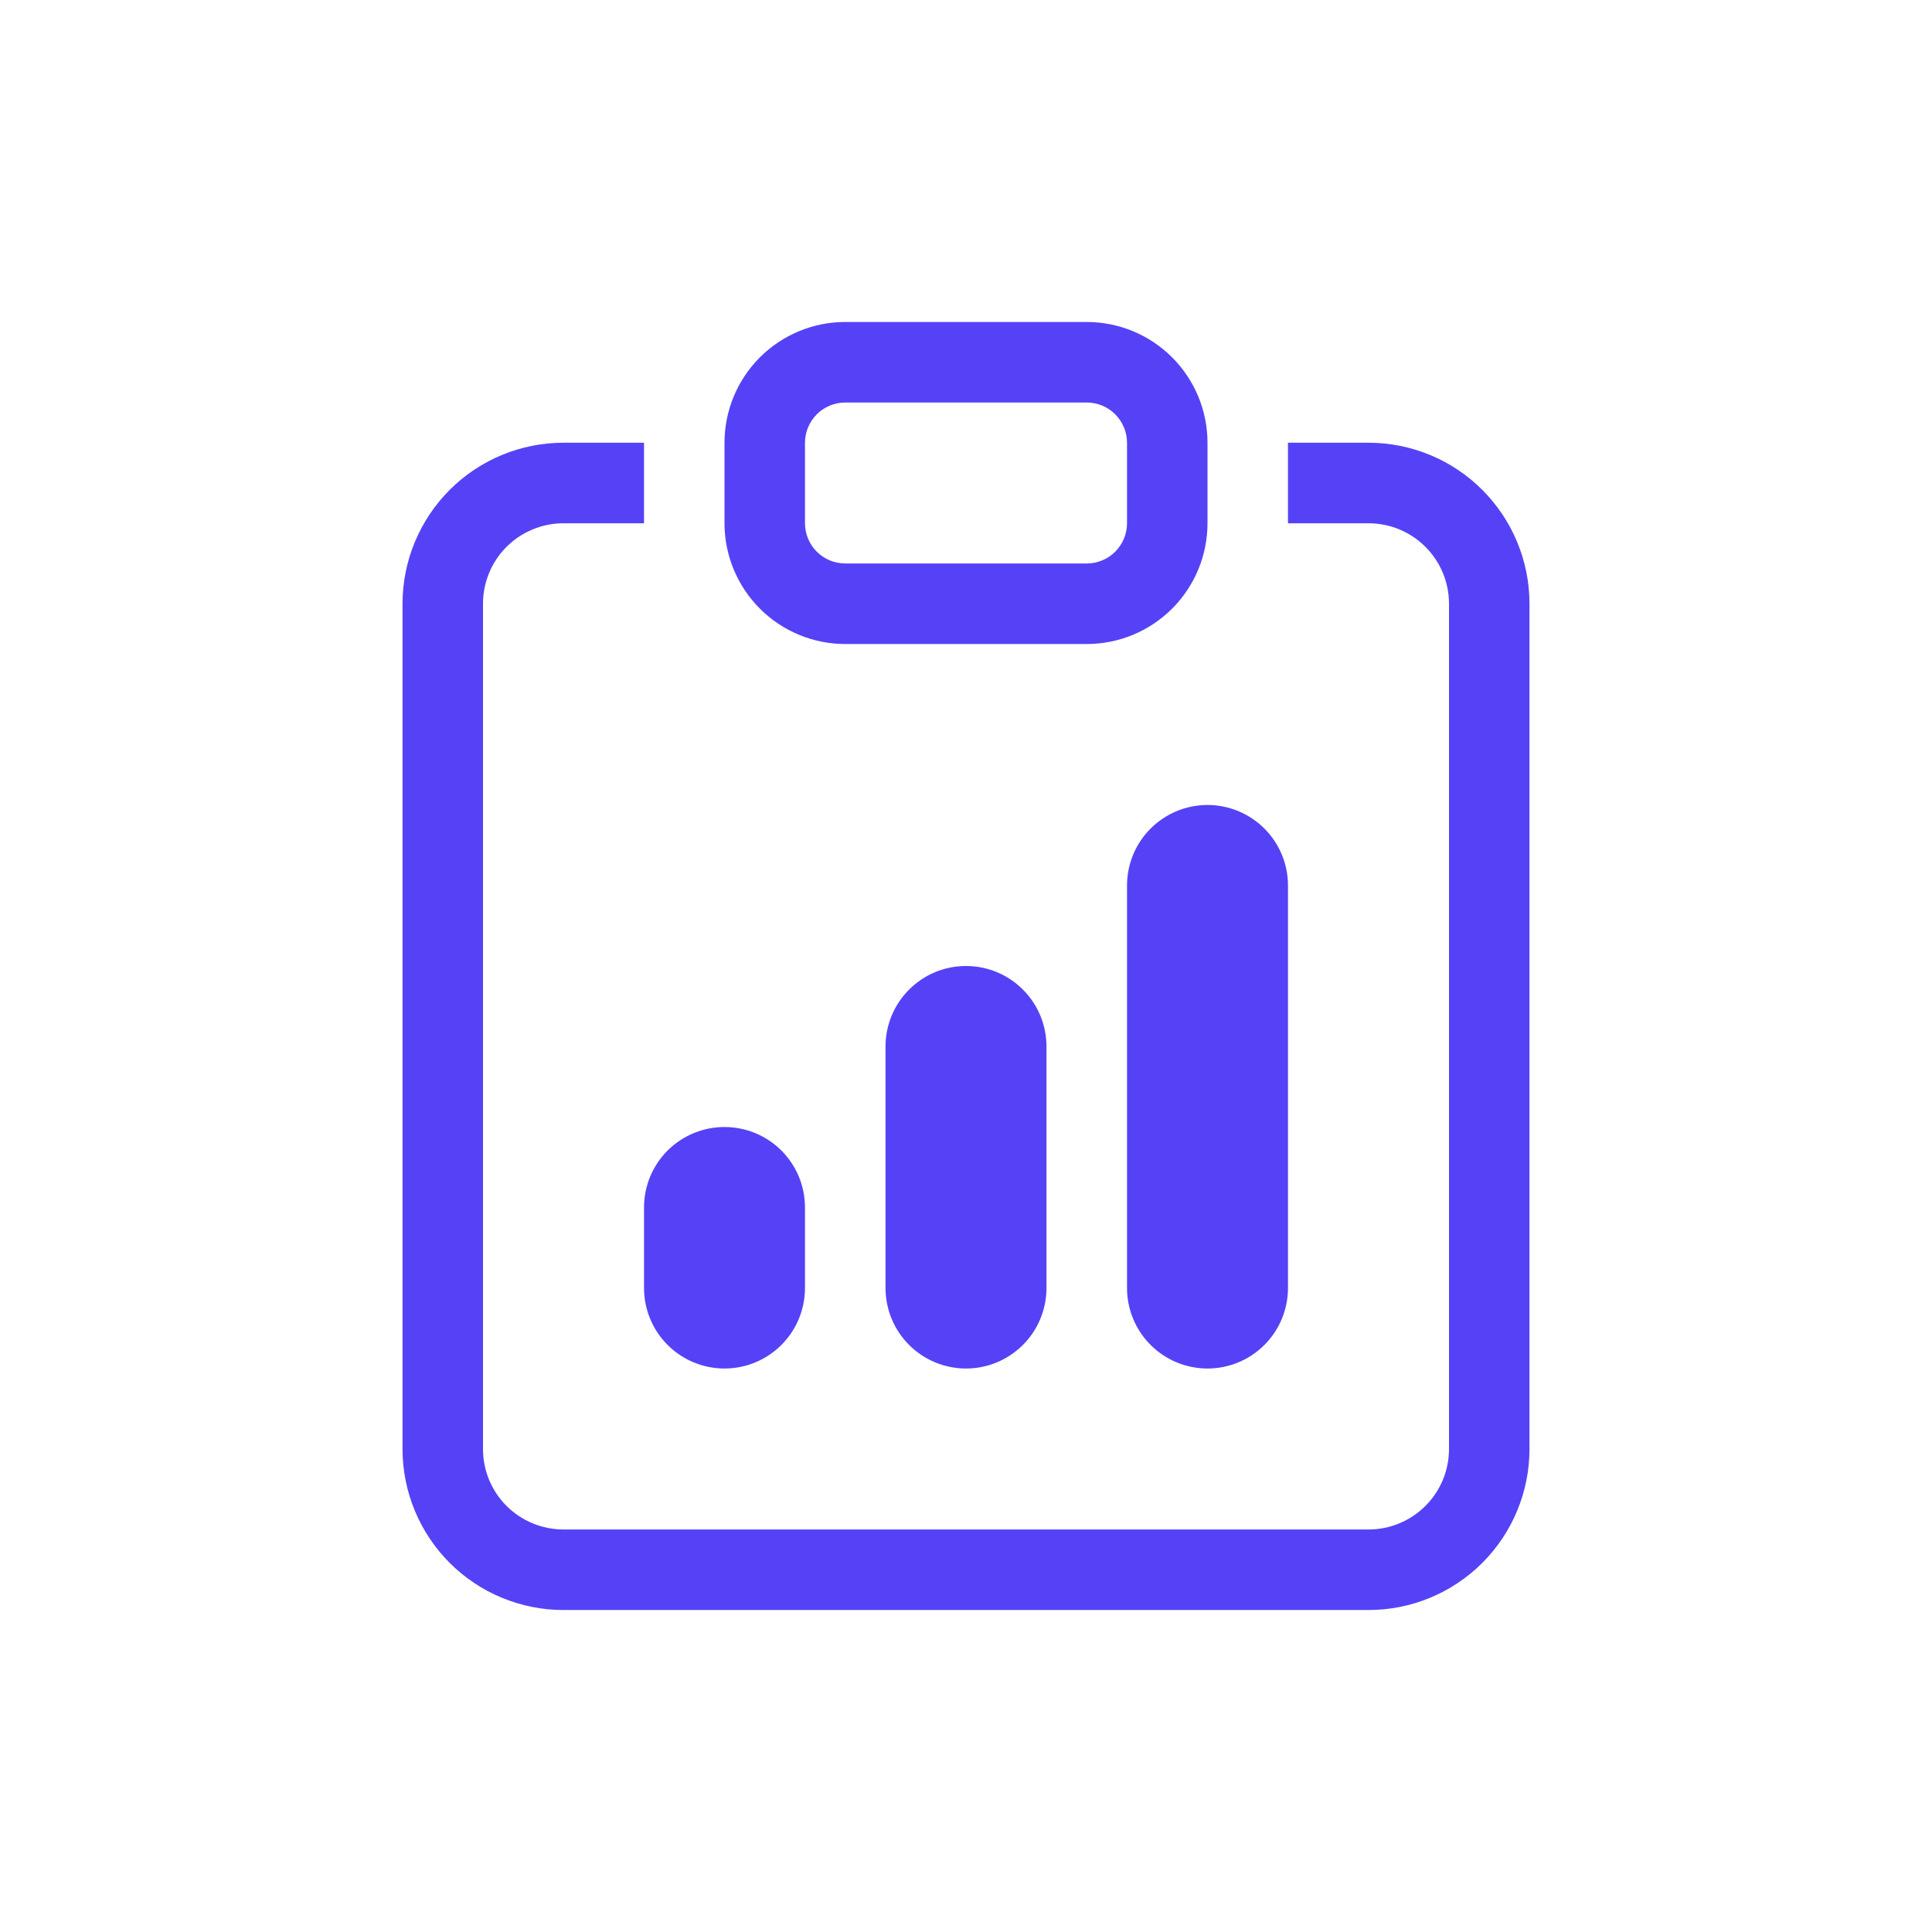 <svg width="32" height="32" viewBox="0 0 32 32" fill="none" xmlns="http://www.w3.org/2000/svg">
<path d="M10.667 20C10.667 19.646 10.807 19.307 11.057 19.057C11.307 18.807 11.646 18.667 12 18.667C12.354 18.667 12.693 18.807 12.943 19.057C13.193 19.307 13.333 19.646 13.333 20V21.333C13.333 21.687 13.193 22.026 12.943 22.276C12.693 22.526 12.354 22.667 12 22.667C11.646 22.667 11.307 22.526 11.057 22.276C10.807 22.026 10.667 21.687 10.667 21.333V20ZM18.667 14.667C18.667 14.313 18.807 13.974 19.057 13.724C19.307 13.474 19.646 13.333 20 13.333C20.354 13.333 20.693 13.474 20.943 13.724C21.193 13.974 21.333 14.313 21.333 14.667V21.333C21.333 21.687 21.193 22.026 20.943 22.276C20.693 22.526 20.354 22.667 20 22.667C19.646 22.667 19.307 22.526 19.057 22.276C18.807 22.026 18.667 21.687 18.667 21.333V14.667ZM14.667 17.333C14.667 16.98 14.807 16.641 15.057 16.391C15.307 16.14 15.646 16 16 16C16.354 16 16.693 16.14 16.943 16.391C17.193 16.641 17.333 16.98 17.333 17.333V21.333C17.333 21.687 17.193 22.026 16.943 22.276C16.693 22.526 16.354 22.667 16 22.667C15.646 22.667 15.307 22.526 15.057 22.276C14.807 22.026 14.667 21.687 14.667 21.333V17.333Z" fill="#5542F6"/>
<path d="M10.667 7.333H9.333C8.626 7.333 7.948 7.614 7.448 8.114C6.948 8.615 6.667 9.293 6.667 10V24C6.667 24.707 6.948 25.386 7.448 25.886C7.948 26.386 8.626 26.667 9.333 26.667H22.667C23.374 26.667 24.052 26.386 24.552 25.886C25.052 25.386 25.333 24.707 25.333 24V10C25.333 9.293 25.052 8.615 24.552 8.114C24.052 7.614 23.374 7.333 22.667 7.333H21.333V8.667H22.667C23.02 8.667 23.359 8.807 23.609 9.057C23.86 9.307 24 9.646 24 10V24C24 24.354 23.86 24.693 23.609 24.943C23.359 25.193 23.02 25.333 22.667 25.333H9.333C8.98 25.333 8.641 25.193 8.39 24.943C8.14 24.693 8 24.354 8 24V10C8 9.646 8.14 9.307 8.39 9.057C8.641 8.807 8.98 8.667 9.333 8.667H10.667V7.333Z" fill="#5542F6"/>
<path d="M18 6.667C18.177 6.667 18.346 6.737 18.471 6.862C18.596 6.987 18.667 7.157 18.667 7.333V8.667C18.667 8.844 18.596 9.013 18.471 9.138C18.346 9.263 18.177 9.333 18 9.333H14C13.823 9.333 13.654 9.263 13.529 9.138C13.404 9.013 13.333 8.844 13.333 8.667V7.333C13.333 7.157 13.404 6.987 13.529 6.862C13.654 6.737 13.823 6.667 14 6.667H18ZM14 5.333C13.47 5.333 12.961 5.544 12.586 5.919C12.211 6.294 12 6.803 12 7.333V8.667C12 9.197 12.211 9.706 12.586 10.081C12.961 10.456 13.47 10.667 14 10.667H18C18.53 10.667 19.039 10.456 19.414 10.081C19.789 9.706 20 9.197 20 8.667V7.333C20 6.803 19.789 6.294 19.414 5.919C19.039 5.544 18.53 5.333 18 5.333H14Z" fill="#5542F6"/>
</svg>
